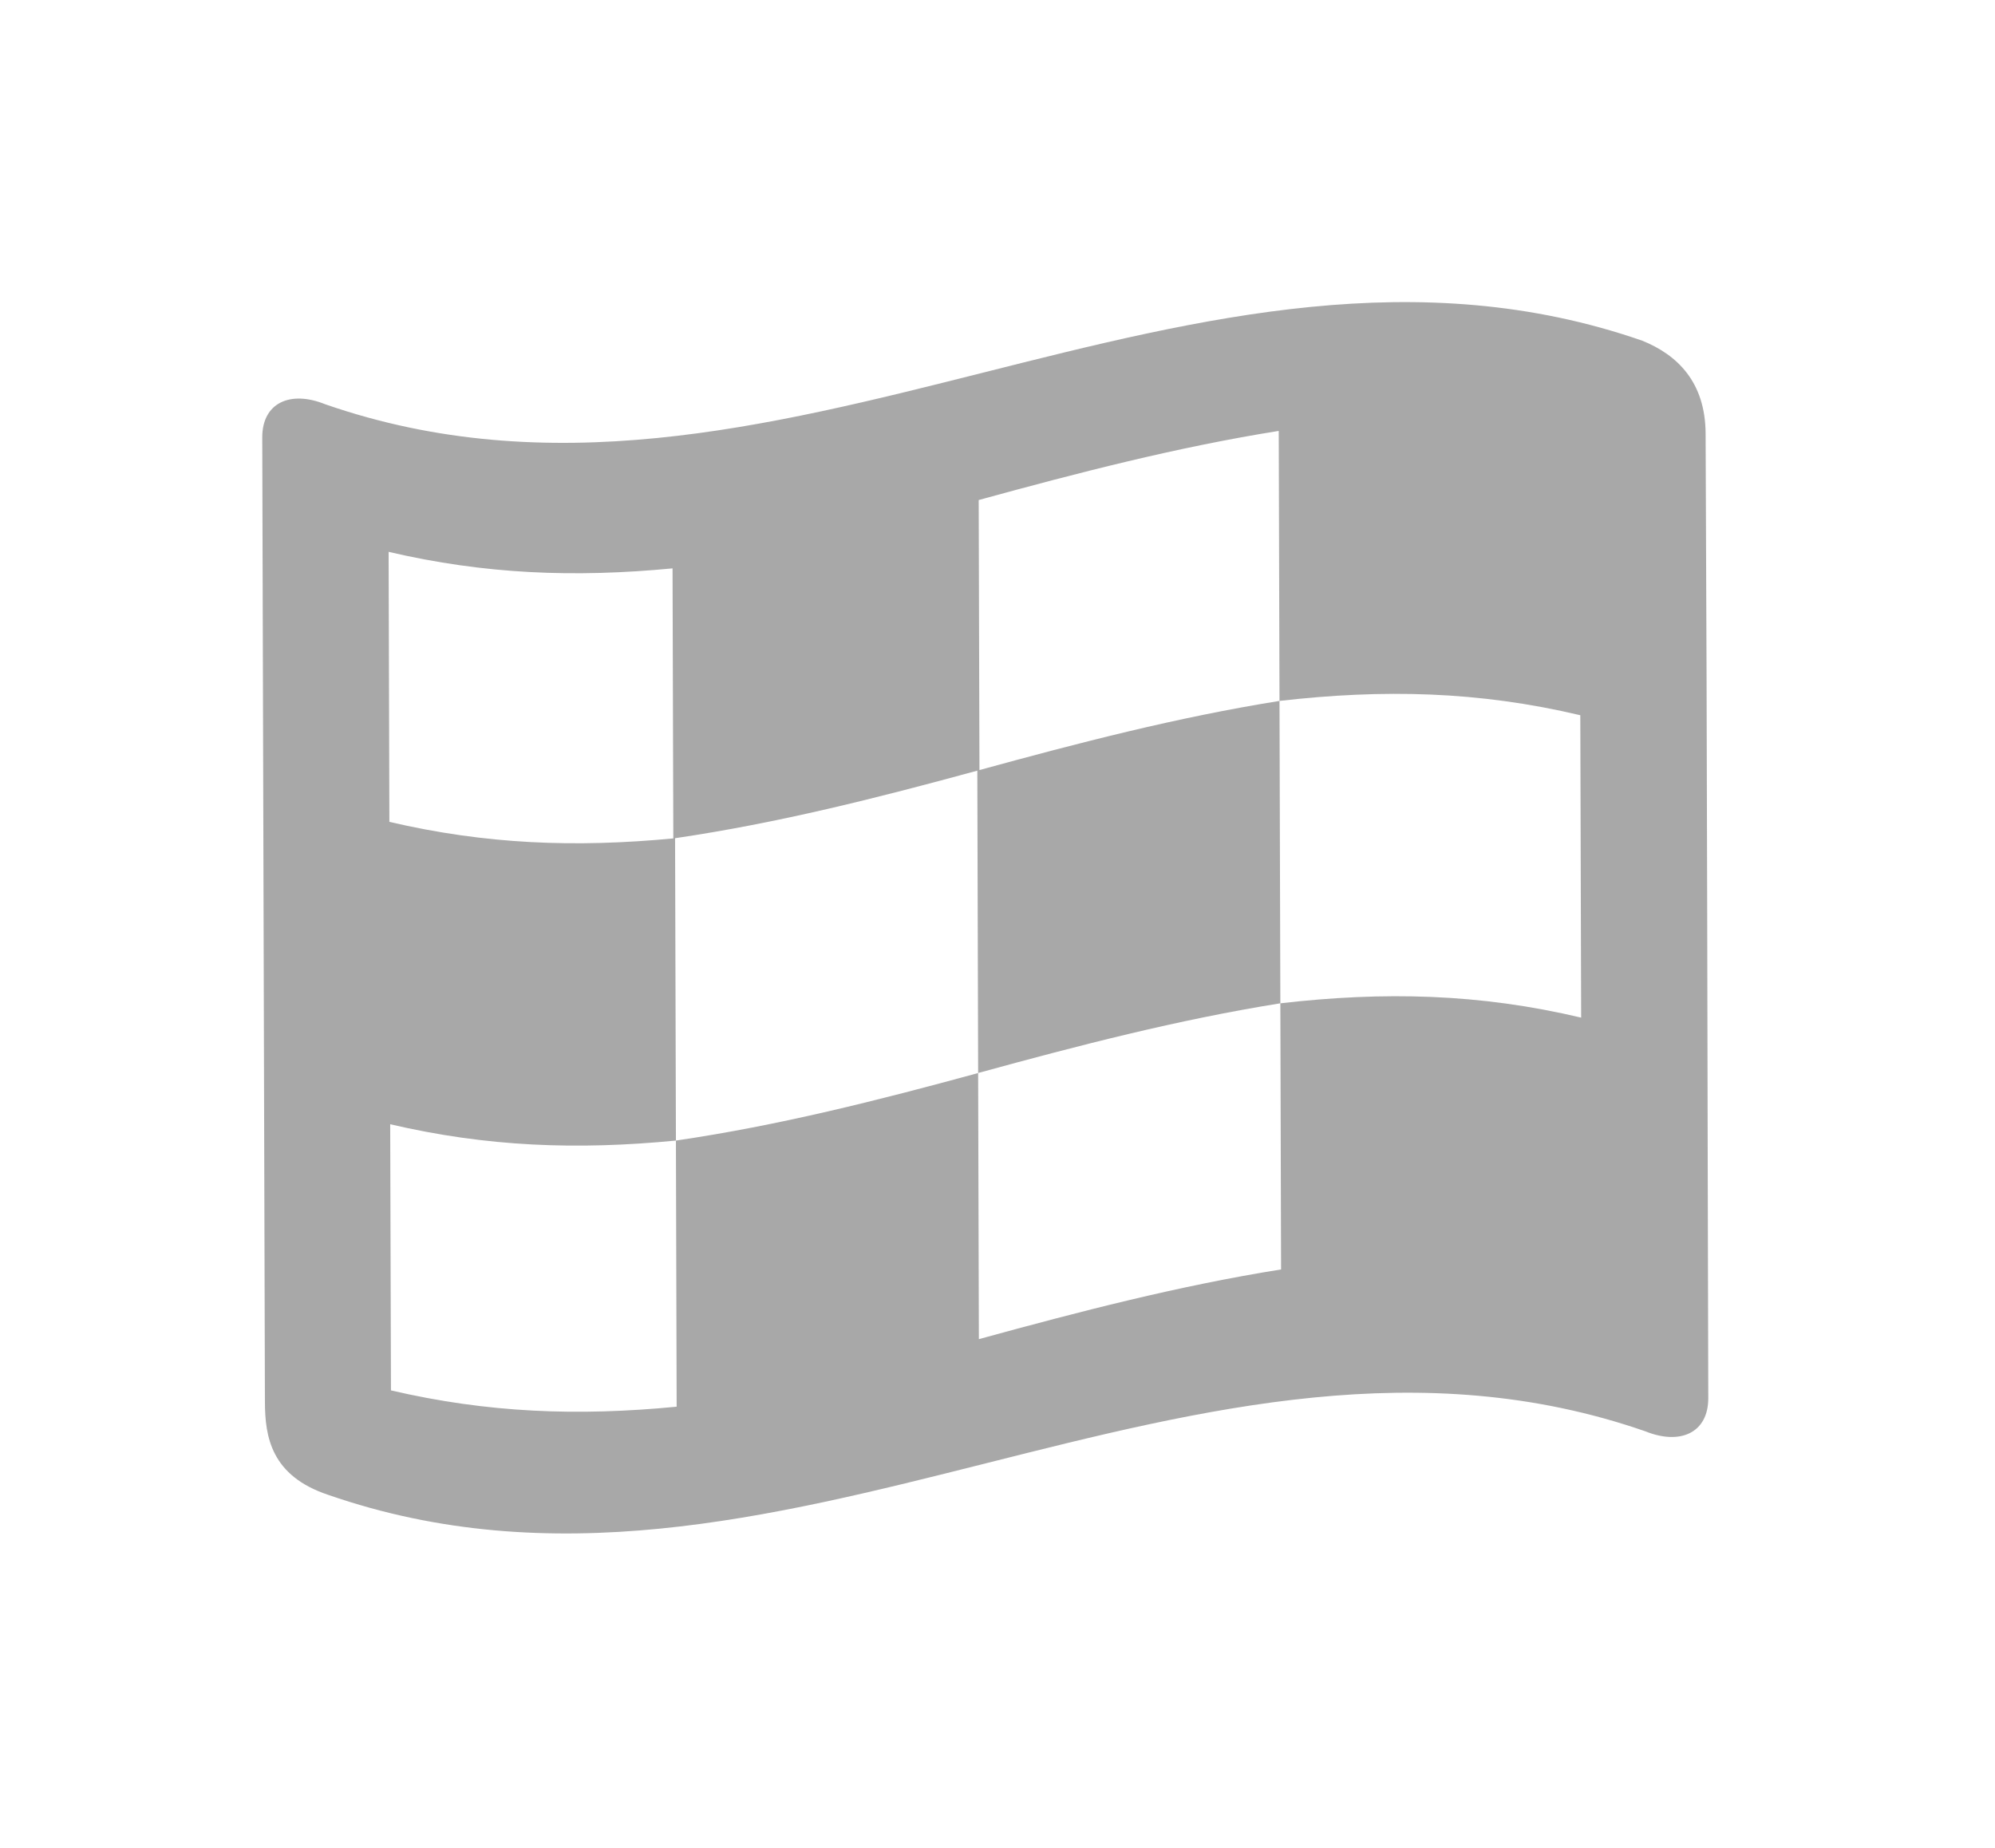 <svg width="68" height="63" viewBox="0 0 68 63" fill="none" xmlns="http://www.w3.org/2000/svg">
<path d="M8.939 14.915C8.968 25.875 9 36.835 9.03 47.795C9.034 48.981 9.242 50.309 11.187 50.957C26.449 56.255 40.821 43.494 56.082 48.791C57.27 49.272 58.23 48.844 58.227 47.657C58.197 36.697 58.19 25.737 58.136 14.777C58.127 13.018 57.166 12.095 55.978 11.614C40.717 6.317 26.345 19.078 11.083 13.78C9.896 13.3 8.935 13.728 8.939 14.915ZM13.326 47.396C13.318 44.372 13.308 41.348 13.3 38.324C16.603 39.094 19.669 39.207 23.039 38.88C23.047 41.904 23.056 44.928 23.064 47.952C19.695 48.279 16.628 48.165 13.326 47.396ZM53.865 24.381C53.876 27.817 53.885 31.253 53.894 34.689C50.426 33.867 47.173 33.794 43.641 34.201C43.649 37.225 43.658 40.249 43.666 43.273C40.17 43.831 36.777 44.713 33.365 45.649C33.357 42.625 33.348 39.601 33.34 36.577C36.752 35.642 40.145 34.76 43.641 34.201C43.631 30.765 43.622 27.329 43.612 23.893C47.145 23.487 50.398 23.559 53.865 24.381ZM43.586 14.689C43.595 17.757 43.603 20.825 43.612 23.893C40.14 24.448 36.772 25.321 33.385 26.25C33.376 23.182 33.368 20.113 33.359 17.045C36.746 16.116 40.115 15.243 43.586 14.689ZM33.312 26.27C33.321 29.706 33.33 33.142 33.34 36.578C29.929 37.509 26.54 38.367 23.039 38.88C23.029 35.444 23.02 32.008 23.01 28.573C26.511 28.059 29.901 27.201 33.312 26.27ZM22.924 19.375C22.933 22.443 22.942 25.512 22.95 28.58C19.602 28.899 16.553 28.782 13.272 28.016C13.263 24.948 13.255 21.88 13.246 18.812C16.527 19.577 19.577 19.695 22.924 19.375Z" fill="#A8A8A8"/>
</svg>

